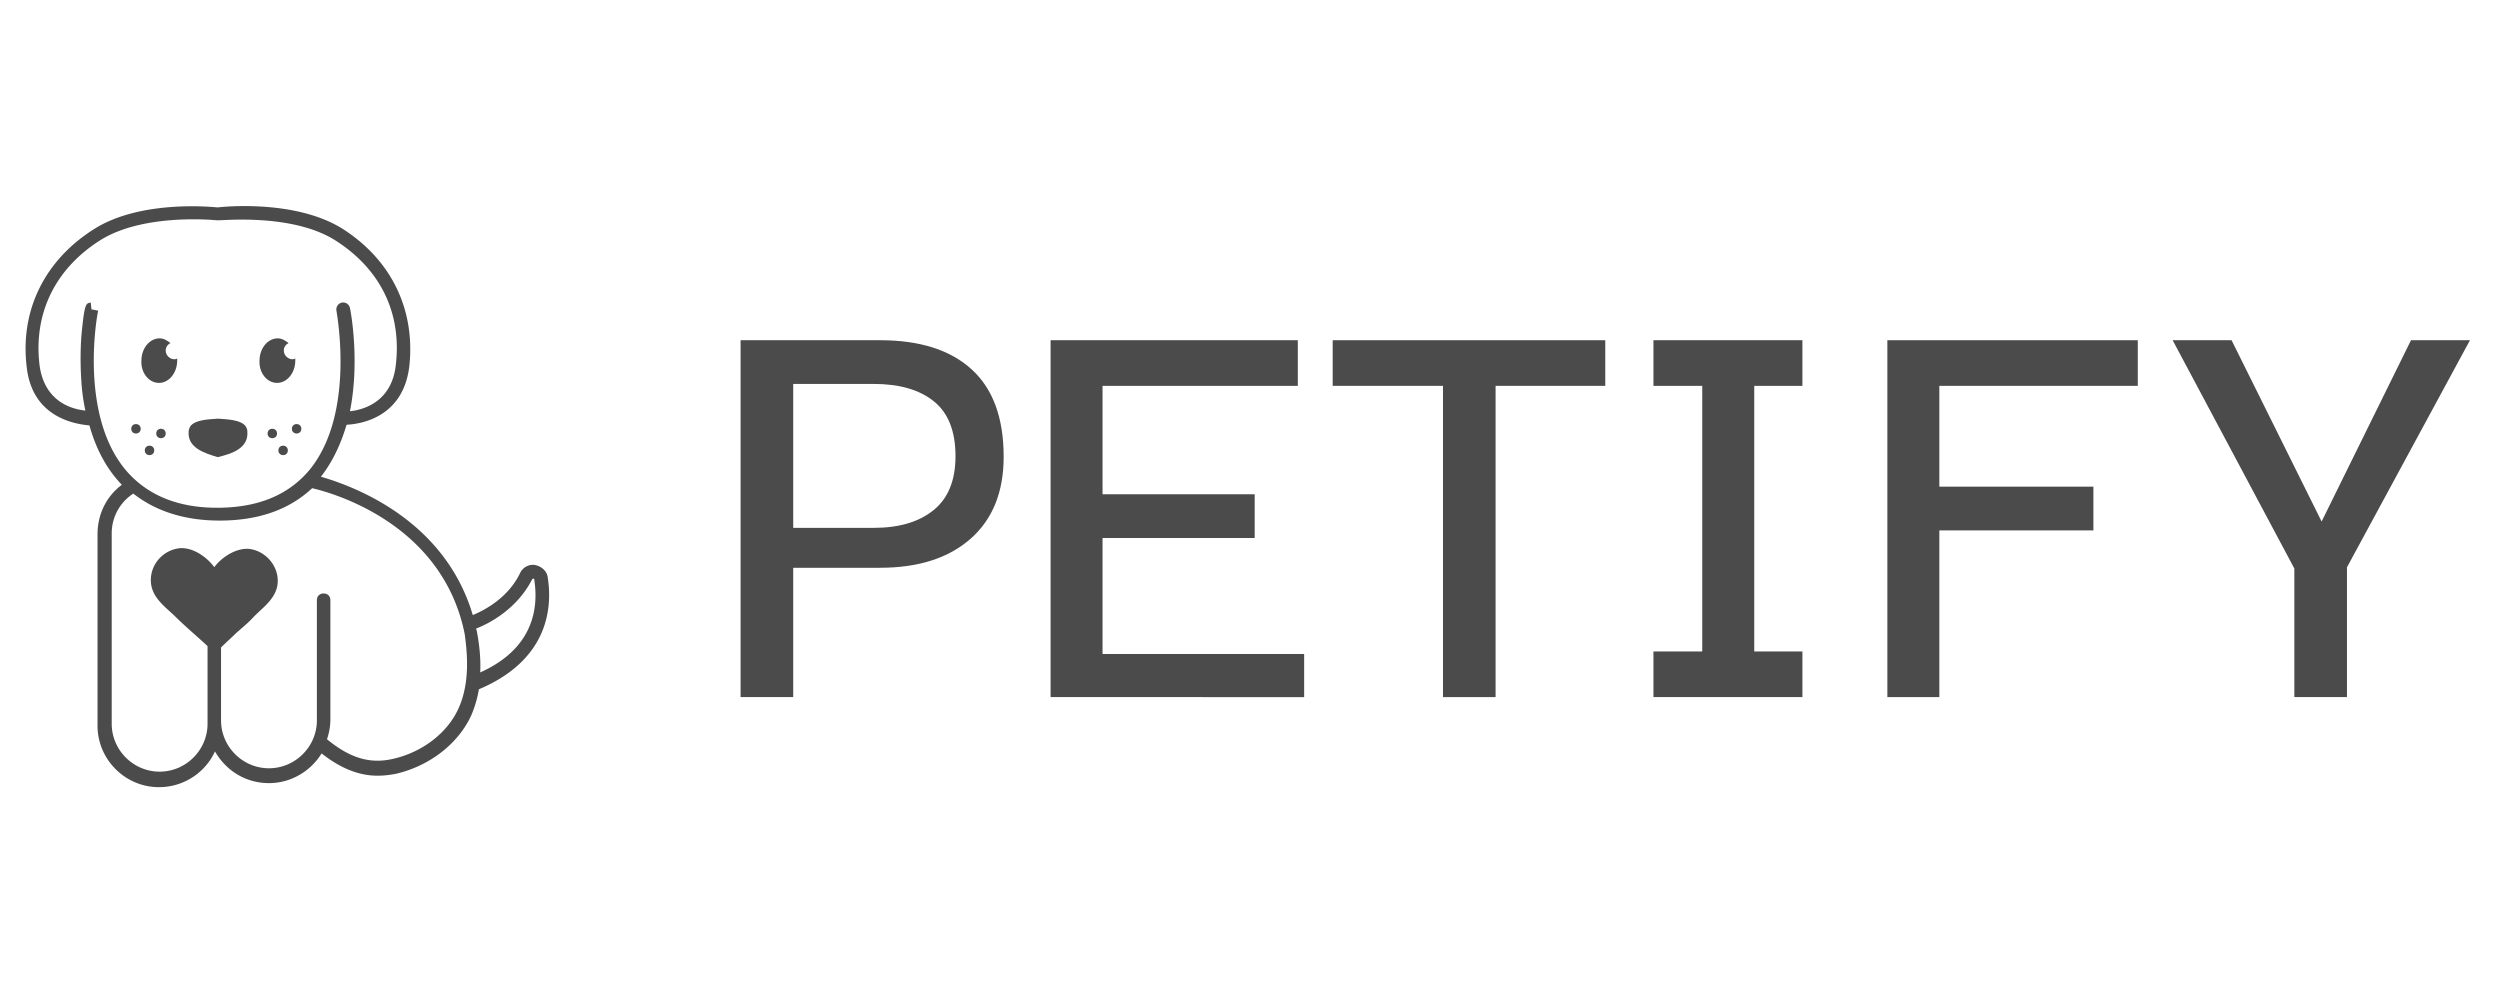 <svg xmlns="http://www.w3.org/2000/svg" version="1.1" xmlns:xlink="http://www.w3.org/1999/xlink" width="200" height="80" viewBox="0 0 200 80"><svg xml:space="preserve" width="200" height="80" data-version="2" data-id="lg_s0cyOY9rRqrm04YMyB" viewBox="0 0 560 135" x="0" y="0"><rect width="100%" height="100%" fill="transparent"></rect><path fill="#4c4b4b" d="M177.681 111.65h-11.79V31.71h11.79Zm-1.71-79.94h21.16q13.35 0 20.52 6.53t7.17 19.59q0 11.79-7.38 18.32-7.39 6.53-20.31 6.53h-21.16v-8.94h19.74q8.52 0 13.42-3.98 4.9-3.97 4.9-12.07 0-8.38-4.83-12.28-4.83-3.91-13.49-3.91h-19.74Z"></path><rect width="58.93" height="79.94" x="-29.46" y="-39.97" fill="none" rx="0" ry="0" transform="translate(195.86 72.18)"></rect><path fill="#4c4b4b" d="M235.331 111.65V31.71h55.38v10.22h-43.74v24.28h34.08v9.8h-34.08V102h45.16v9.65Z"></path><rect width="56.8" height="79.94" x="-28.4" y="-39.97" fill="none" rx="0" ry="0" transform="translate(264.23 72.18)"></rect><path fill="#4c4b4b" d="M335.011 34.26v77.39h-11.78V34.26Zm-36.49 7.67V31.71h61.06v10.22Z"></path><rect width="61.06" height="79.94" x="-30.53" y="-39.97" fill="none" rx="0" ry="0" transform="translate(329.55 72.18)"></rect><path fill="#4c4b4b" d="M381.301 109.1V34.26h11.65v74.84Zm-10.93 2.55v-10.22h33.37v10.22Zm0-69.72V31.71h33.37v10.22Z"></path><rect width="33.37" height="79.94" x="-16.68" y="-39.97" fill="none" rx="0" ry="0" transform="translate(387.56 72.18)"></rect><path fill="#4c4b4b" d="M434.411 111.65h-11.64V31.71h56.09v10.22h-44.45v22.58h34.51v9.8h-34.51Z"></path><rect width="56.09" height="79.94" x="-28.05" y="-39.97" fill="none" rx="0" ry="0" transform="translate(451.32 72.18)"></rect><path fill="#4c4b4b" d="m514.071 83.11-27.4-51.4h13.2l20.17 40.61 20.02-40.61h13.21l-27.84 51.4Zm-.14 28.54V81.26h11.79v30.39Z"></path><rect width="66.6" height="79.94" x="-33.3" y="-39.97" fill="none" rx="0" ry="0" transform="translate(520.47 72.18)"></rect><path fill="#4c4b4b" d="M48.757 57.9c3.175-.757 6.955-1.966 6.652-5.746 0-.453-.15-.756-.302-1.058-1.058-1.663-4.535-1.663-6.198-1.814h-.152c-1.663.151-5.14.151-6.198 1.814-.151.302-.302.756-.302 1.058-.303 3.629 3.477 4.838 6.5 5.745"></path><path fill="#4c4b4b" d="M122.684 84.81c-.15-1.361-1.36-2.42-2.72-2.722-1.361-.302-2.873.453-3.478 1.814-2.721 5.594-8.012 8.315-10.583 9.373-6.35-21.467-26.758-28.875-34.015-30.992 2.721-3.477 4.535-7.559 5.745-11.64 3.023-.152 12.699-1.512 14.06-13.153 1.36-12.7-4.082-23.887-15.118-30.84C65.992.147 49.967 1.81 48.757 1.962 47.094 1.81 31.372.3 21.092 6.8 10.055 13.755 4.462 24.942 5.974 37.641c1.209 11.339 10.733 12.85 14.06 13.153 1.511 5.442 3.93 9.826 7.256 13.304-3.477 2.57-5.443 6.651-5.443 11.036v42.935c0 7.559 6.199 13.757 13.758 13.757 5.593 0 10.431-3.326 12.548-8.012 2.419 4.233 6.803 7.105 12.094 7.105 4.99 0 9.373-2.721 11.792-6.652 4.233 3.326 8.315 4.99 12.548 4.99 1.36 0 2.721-.152 4.233-.454 7.56-1.815 13.909-6.804 16.781-13.153.756-1.814 1.36-3.78 1.663-5.745 15.723-6.652 16.479-18.444 15.42-25.096M8.846 37.188c-1.36-11.641 3.628-21.62 13.757-27.969 9.827-6.047 25.7-4.384 25.852-4.384h.454c.302.151 16.176-1.663 26.003 4.384C85.04 15.57 90.03 25.395 88.669 37.187c-.907 8.467-7.408 10.13-10.28 10.432 2.267-11.339.15-22.526 0-23.13a1.568 1.568 0 0 0-1.814-1.21 1.568 1.568 0 0 0-1.21 1.814c0 .302 4.384 22.98-6.047 35.679-4.687 5.593-11.49 8.466-20.712 8.466-9.07 0-16.025-3.024-20.711-8.769-10.28-12.699-6.048-35.074-5.896-35.376l-1.512-.302-.151-1.512c-1.059.151-1.361.151-1.966 6.047-.302 2.721-.453 6.954-.15 11.49.15 2.419.453 4.535.906 6.652-3.023-.303-9.222-1.966-10.28-10.28m93.883 76.95c-2.42 5.443-8.013 9.827-14.665 11.339-5.14 1.21-9.675-.152-14.815-4.385.453-1.36.756-2.872.756-4.384V89.95c0-.907-.605-1.511-1.512-1.511s-1.512.604-1.512 1.511v26.91c0 5.896-4.838 10.734-10.734 10.734s-10.734-4.838-10.734-10.734v-16.327c1.059-1.058 2.268-2.117 3.326-3.175 1.36-1.21 2.873-2.419 4.082-3.78 2.268-2.267 5.14-4.232 5.291-7.71.152-3.628-2.72-6.954-6.35-7.407-2.871-.303-6.197 1.814-7.86 4.082-1.663-2.268-4.838-4.536-7.862-4.234-3.628.454-6.5 3.629-6.35 7.408.152 3.477 2.873 5.443 5.292 7.71 2.419 2.42 4.989 4.536 7.408 6.804v17.385c0 5.896-4.838 10.734-10.734 10.734s-10.734-4.838-10.734-10.734V74.983c0-3.629 1.814-6.955 4.838-8.92 4.989 3.93 11.49 6.047 19.351 6.047 8.617 0 15.572-2.419 20.712-7.257 4.535 1.059 29.177 7.862 34.166 32.655.605 4.385 1.21 10.885-1.36 16.63m4.837-8.012c.152-2.873-.15-6.048-.755-9.222 0-.152-.152-.454-.152-.605 2.722-1.058 9.071-4.233 12.548-11.036 0 0 .152-.151.303-.151s.15.15.15.15c1.06 6.653-.301 15.572-12.094 20.864"></path><path fill="#4c4b4b" d="M62.061 41.27c2.268 0 4.082-2.268 4.082-4.99v-.453c-.151 0-.302.151-.605.151-1.058 0-1.965-.907-1.965-1.965 0-.756.454-1.36 1.058-1.663-.756-.605-1.511-1.059-2.419-1.059-2.267 0-4.081 2.268-4.081 4.99-.152 2.72 1.663 4.988 3.93 4.988m-26.456 0c2.268 0 4.082-2.267 4.082-4.989v-.453c-.152 0-.303.151-.605.151-1.058 0-1.965-.907-1.965-1.965 0-.756.453-1.36 1.058-1.663-.756-.605-1.512-1.059-2.419-1.059-2.268 0-4.082 2.268-4.082 4.99-.151 2.72 1.663 4.988 3.93 4.988"></path><circle r=".7" fill="#4c4b4b" transform="translate(61 52.6)scale(1.512)"></circle><circle r=".7" fill="#4c4b4b" transform="translate(63.42 56.39)scale(1.512)"></circle><circle r=".7" fill="#4c4b4b" transform="translate(66.44 51.55)scale(1.512)"></circle><circle r=".7" fill="#4c4b4b" transform="translate(36.06 52.6)scale(1.512)"></circle><circle r=".7" fill="#4c4b4b" transform="translate(33.49 56.39)scale(1.512)"></circle><circle r=".7" fill="#4c4b4b" transform="translate(30.46 51.55)scale(1.512)"></circle></svg></svg>